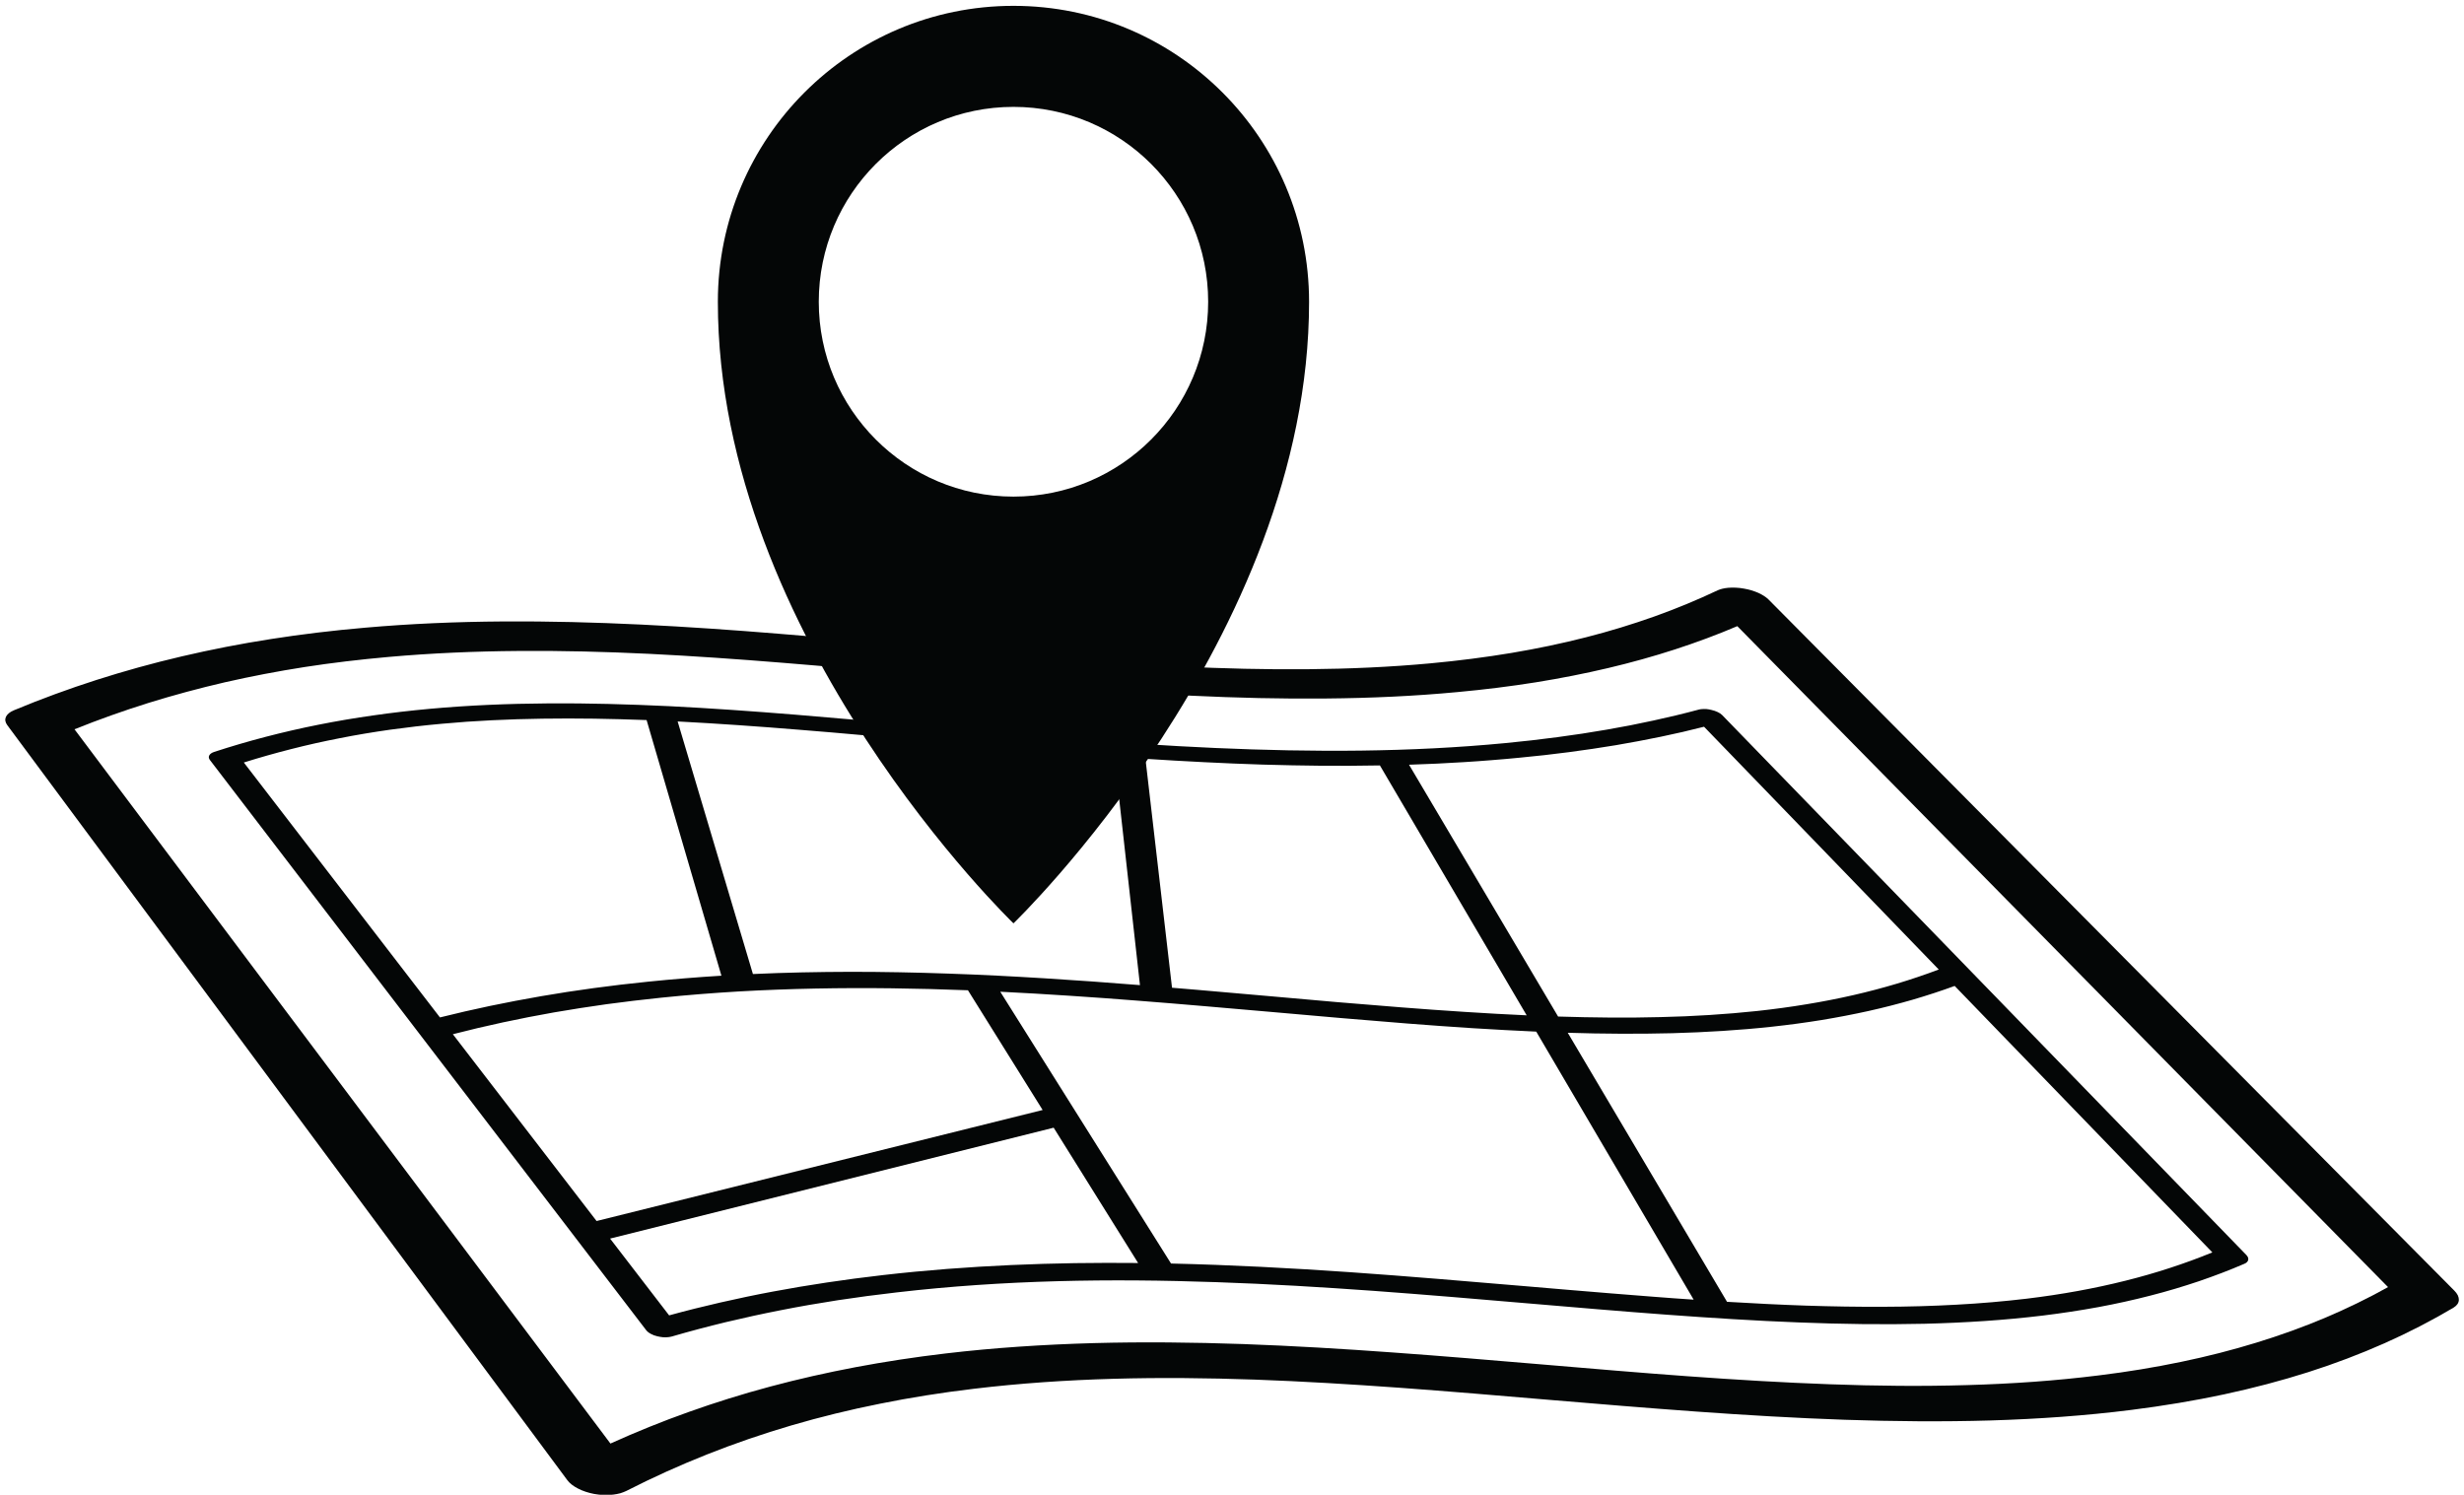 <svg width="478" height="290" xmlns="http://www.w3.org/2000/svg" xmlns:xlink="http://www.w3.org/1999/xlink" overflow="hidden"><defs><clipPath id="clip0"><path d="M995 681 1473 681 1473 971 995 971Z" fill-rule="evenodd" clip-rule="evenodd"/></clipPath><clipPath id="clip1"><path d="M996 682 1472 682 1472 971 996 971Z" fill-rule="evenodd" clip-rule="evenodd"/></clipPath><clipPath id="clip2"><path d="M996 682 1472 682 1472 971 996 971Z" fill-rule="evenodd" clip-rule="evenodd"/></clipPath><clipPath id="clip3"><path d="M996 682 1472 682 1472 971 996 971Z" fill-rule="evenodd" clip-rule="evenodd"/></clipPath></defs><g clip-path="url(#clip0)" transform="translate(-995 -681)"><g clip-path="url(#clip1)"><g clip-path="url(#clip2)"><g clip-path="url(#clip3)"><path d="M528.21 426.123C523.953 427.912 519.499 429.527 514.855 430.945 510.198 432.376 505.336 433.621 500.264 434.67 495.175 435.729 489.871 436.606 484.35 437.284 475.99 438.331 467.456 438.924 458.763 439.169 450.036 439.43 441.159 439.342 432.133 439.01 423.09 438.689 413.897 438.133 404.562 437.455 395.208 436.779 385.72 435.964 376.082 435.149 366.569 434.348 356.961 433.536 347.32 432.845 337.667 432.141 327.972 431.561 318.298 431.215 308.607 430.882 298.928 430.771 289.308 431.032 279.666 431.303 270.072 431.918 260.578 433.04 254.603 433.744 248.802 434.632 243.147 435.693 237.481 436.766 231.964 438.012 226.58 439.453 221.179 440.896 215.914 442.537 210.759 444.375 205.587 446.211 200.531 448.257 195.568 450.5L91.598 312.06C96.303 310.176 101.074 308.474 105.94 306.955 110.792 305.452 115.737 304.119 120.793 302.949 125.836 301.801 130.99 300.813 136.281 299.989 141.552 299.177 146.965 298.534 152.521 298.04 160.881 297.3 169.259 296.944 177.682 296.882 186.086 296.807 194.544 297.029 203.072 297.437 211.592 297.857 220.186 298.46 228.881 299.164 237.561 299.865 246.348 300.666 255.238 301.481 264.005 302.283 272.84 303.096 281.695 303.813 290.536 304.514 299.389 305.13 308.207 305.55 317.011 305.97 325.765 306.18 334.423 306.094 343.053 306.019 351.573 305.638 359.929 304.846 365.151 304.367 370.19 303.737 375.055 302.962 379.906 302.183 384.578 301.26 389.092 300.197 393.587 299.138 397.922 297.929 402.106 296.572 406.275 295.217 410.296 293.726 414.173 292.072L540.411 420.18C536.522 422.351 532.459 424.324 528.21 426.123ZM553.949 421.771C553.799 421.474 553.571 421.165 553.265 420.858L420.179 286.857C419.952 286.636 419.66 286.411 419.333 286.204 419.007 285.993 418.636 285.796 418.228 285.609 417.824 285.44 417.385 285.276 416.922 285.129 416.46 284.993 415.974 284.882 415.474 284.797 415.209 284.749 414.937 284.708 414.672 284.674 414.41 284.647 414.149 284.623 413.89 284.613 413.628 284.6 413.377 284.6 413.132 284.6 412.877 284.6 412.636 284.613 412.401 284.637 412.207 284.647 412.02 284.674 411.836 284.708 411.653 284.736 411.473 284.773 411.306 284.81 411.133 284.847 410.973 284.895 410.82 284.946 410.664 284.993 410.518 285.055 410.382 285.116 406.448 286.979 402.365 288.668 398.119 290.185 393.852 291.701 389.425 293.059 384.812 294.232 380.182 295.415 375.375 296.425 370.366 297.263 365.342 298.101 360.12 298.769 354.687 299.275 346.844 300.002 338.886 300.347 330.803 300.42 322.702 300.494 314.482 300.286 306.147 299.891 297.798 299.483 289.339 298.893 280.75 298.189 272.157 297.498 263.446 296.696 254.597 295.882 245.854 295.07 237.024 294.255 228.159 293.54 219.281 292.814 210.366 292.194 201.444 291.762 192.516 291.334 183.576 291.1 174.667 291.161 165.732 291.223 156.83 291.592 147.977 292.37 141.724 292.911 135.651 293.639 129.744 294.564 123.813 295.487 118.048 296.612 112.414 297.929 106.759 299.248 101.247 300.777 95.84 302.505 90.415 304.243 85.1 306.192 79.878 308.363 79.471 308.523 79.132 308.719 78.873 308.94 78.608 309.162 78.417 309.396 78.299 309.644 78.188 309.892 78.146 310.163 78.188 310.434 78.232 310.704 78.355 310.974 78.559 311.258L187.194 457.58C187.43 457.901 187.725 458.197 188.077 458.468 188.428 458.738 188.829 458.998 189.278 459.221 189.729 459.455 190.222 459.664 190.746 459.836 191.271 460.01 191.825 460.157 192.404 460.267 192.726 460.329 193.053 460.367 193.367 460.403 193.687 460.44 194.008 460.453 194.322 460.466 194.637 460.479 194.945 460.479 195.246 460.466 195.55 460.453 195.846 460.429 196.136 460.39 196.375 460.367 196.61 460.329 196.832 460.28 197.059 460.244 197.276 460.182 197.485 460.133 197.695 460.071 197.898 459.996 198.09 459.922 198.287 459.849 198.465 459.775 198.639 459.689 203.756 457.075 208.984 454.718 214.33 452.599 219.656 450.49 225.101 448.616 230.7 446.976 236.273 445.347 242.001 443.942 247.895 442.77 253.764 441.587 259.813 440.626 266.052 439.886 275.025 438.813 284.044 438.207 293.144 437.949 302.22 437.689 311.38 437.789 320.637 438.109 329.877 438.442 339.224 439.01 348.69 439.688 358.142 440.378 367.708 441.18 377.404 442.005 386.954 442.807 396.579 443.609 406.203 444.299 415.817 444.991 425.439 445.558 434.992 445.89 444.525 446.211 453.99 446.298 463.305 446.024 472.597 445.741 481.735 445.102 490.639 443.977 496.891 443.188 502.864 442.191 508.58 440.972 514.284 439.749 519.721 438.318 524.918 436.665 530.1 435.015 535.029 433.138 539.734 431.055 544.426 428.972 548.883 426.667 553.133 424.15 553.456 423.955 553.704 423.717 553.878 423.473 554.044 423.225 554.139 422.954 554.15 422.671 554.157 422.374 554.088 422.081 553.949 421.771" fill="#040606" transform="matrix(1 0 -0 1.001 917.853 510.118)"/><path d="M445.177 361.35C442.409 362.175 439.569 362.928 436.646 363.593 433.714 364.261 430.701 364.851 427.602 365.357 424.494 365.874 421.294 366.306 417.994 366.664 414.973 366.983 411.897 367.244 408.775 367.44 405.651 367.638 402.474 367.775 399.259 367.847 396.04 367.935 392.771 367.958 389.468 367.935 386.155 367.909 382.804 367.847 379.409 367.737L350.49 318.93C352.282 318.867 354.071 318.808 355.857 318.72 357.645 318.636 359.428 318.535 361.216 318.424 362.996 318.313 364.782 318.19 366.554 318.043 368.337 317.907 370.106 317.746 371.883 317.573 375.151 317.268 378.345 316.91 381.466 316.5 384.577 316.094 387.617 315.637 390.596 315.146 393.572 314.638 396.484 314.097 399.338 313.504 402.188 312.913 404.978 312.274 407.721 311.568L453.255 358.625C450.635 359.609 447.939 360.523 445.177 361.35ZM498.116 416.458C495.297 417.38 492.406 418.208 489.427 418.949 486.438 419.699 483.368 420.354 480.2 420.934 477.022 421.511 473.75 422.006 470.371 422.414 465.93 422.942 461.38 423.337 456.725 423.584 452.064 423.842 447.293 423.978 442.434 423.991 437.569 424.014 432.605 423.93 427.564 423.77 422.513 423.598 417.385 423.337 412.18 423.029L381.28 370.882C384.738 370.993 388.161 371.054 391.543 371.067 394.922 371.078 398.273 371.054 401.576 370.967 404.874 370.869 408.136 370.735 411.355 370.523 414.568 370.315 417.735 370.054 420.859 369.711 424.179 369.353 427.39 368.92 430.515 368.414 433.645 367.896 436.671 367.316 439.619 366.664 442.564 366.011 445.423 365.271 448.21 364.47 450.994 363.655 453.706 362.768 456.342 361.807L506.329 413.449C503.664 414.544 500.924 415.544 498.116 416.458ZM397.709 422.029C395.029 421.834 392.328 421.611 389.616 421.39 386.895 421.178 384.165 420.947 381.422 420.712 378.669 420.477 375.908 420.243 373.133 420.008 367.505 419.529 361.843 419.046 356.159 418.59 350.477 418.121 344.762 417.69 339.027 417.283 333.287 416.888 327.523 416.53 321.738 416.246 315.956 415.962 310.148 415.741 304.32 415.607L271.193 362.928C275.676 363.149 280.139 363.407 284.597 363.704 289.041 363.987 293.482 364.32 297.909 364.666 302.33 365.011 306.738 365.369 311.127 365.751 315.519 366.122 319.89 366.504 324.235 366.886 328.638 367.279 333.003 367.661 337.33 368.033 341.654 368.401 345.943 368.76 350.194 369.092 354.439 369.426 358.643 369.722 362.813 369.993 366.973 370.253 371.092 370.474 375.167 370.66L405.706 422.609C403.06 422.437 400.392 422.241 397.709 422.029ZM285.656 415.532C281.552 415.594 277.439 415.718 273.314 415.901 269.189 416.086 265.046 416.334 260.903 416.653 256.747 416.976 252.586 417.37 248.418 417.85 244.731 418.27 241.118 418.75 237.567 419.281 234.009 419.81 230.519 420.403 227.079 421.044 223.633 421.687 220.242 422.401 216.893 423.163 213.54 423.93 210.236 424.755 206.954 425.657L195.499 410.773 281.552 389.28 297.934 415.506C293.852 415.47 289.758 415.47 285.656 415.532ZM174.703 368.871C177.964 368.17 181.269 367.527 184.624 366.934 187.972 366.357 191.369 365.826 194.827 365.344 198.28 364.877 201.794 364.456 205.382 364.086 210.395 363.57 215.395 363.175 220.39 362.879 225.378 362.595 230.353 362.41 235.316 362.312 240.274 362.214 245.224 362.2 250.163 362.263 255.088 362.322 260.015 362.458 264.924 362.645L279.412 385.851 192.879 407.37 164.998 371.165C168.199 370.338 171.43 369.575 174.703 368.871ZM133.635 315.898C136.73 315.108 139.862 314.406 143.05 313.788 146.236 313.158 149.474 312.617 152.779 312.148 156.077 311.694 159.438 311.297 162.884 310.989 166.071 310.692 169.29 310.469 172.54 310.312 175.789 310.151 179.068 310.053 182.379 310.003 185.691 309.955 189.025 309.955 192.392 310.003 195.759 310.053 199.156 310.151 202.583 310.274L217.097 359.821C215.919 359.893 214.742 359.968 213.558 360.055 212.374 360.141 211.196 360.228 210.013 360.326 208.824 360.425 207.639 360.523 206.456 360.633 205.265 360.744 204.081 360.855 202.893 360.979 199.303 361.337 195.789 361.757 192.33 362.224 188.871 362.693 185.474 363.212 182.126 363.792 178.773 364.372 175.467 365.001 172.206 365.679 168.932 366.367 165.701 367.107 162.495 367.909L124.448 318.499C127.475 317.55 130.533 316.686 133.635 315.898ZM220.371 311.259C224.324 311.533 228.307 311.83 232.326 312.163 236.34 312.481 240.39 312.828 244.466 313.196 248.536 313.555 252.642 313.926 256.772 314.295 259.794 314.579 262.825 314.85 265.866 315.12 268.905 315.391 271.945 315.662 274.998 315.921 278.042 316.181 281.101 316.44 284.158 316.686 287.219 316.922 290.277 317.154 293.348 317.378L298.29 361.647C292.151 361.151 285.978 360.708 279.783 360.326 273.579 359.944 267.353 359.622 261.101 359.414 254.843 359.192 248.554 359.068 242.246 359.068 235.927 359.081 229.576 359.205 223.208 359.498L208.607 310.544C212.492 310.743 216.413 310.989 220.371 311.259ZM310.728 318.437C314.518 318.636 318.308 318.783 322.103 318.907 325.901 319.017 329.693 319.092 333.485 319.128 337.27 319.151 341.056 319.141 344.84 319.066L373.312 367.502C369.354 367.329 365.348 367.094 361.301 366.836 357.251 366.578 353.157 366.282 349.029 365.96 344.888 365.64 340.715 365.294 336.504 364.939 332.288 364.567 328.039 364.199 323.76 363.815 322.163 363.681 320.566 363.544 318.97 363.397 317.373 363.26 315.77 363.114 314.167 362.977 312.558 362.83 310.954 362.693 309.345 362.556 307.737 362.423 306.128 362.286 304.511 362.152L299.357 317.783C303.145 318.029 306.93 318.252 310.728 318.437ZM410.854 308.992C410.712 308.904 410.549 308.806 410.366 308.722 410.189 308.636 409.991 308.56 409.781 308.485 409.579 308.412 409.356 308.35 409.122 308.303 408.962 308.252 408.801 308.227 408.644 308.202 408.479 308.18 408.328 308.151 408.165 308.138 408.014 308.129 407.859 308.129 407.705 308.129 407.557 308.129 407.406 308.138 407.274 308.151 407.216 308.151 407.163 308.167 407.113 308.167 407.056 308.18 407.009 308.18 406.959 308.192 406.908 308.202 406.861 308.214 406.808 308.214 406.76 308.227 406.71 308.239 406.666 308.252 403.809 309.018 400.897 309.72 397.927 310.359 394.948 311.014 391.906 311.606 388.807 312.135 385.692 312.68 382.511 313.158 379.249 313.59 375.989 314.024 372.641 314.406 369.209 314.736 359.951 315.624 350.61 316.072 341.219 316.194 331.806 316.314 322.361 316.106 312.908 315.687 303.444 315.268 293.987 314.626 284.573 313.873 275.14 313.124 265.749 312.274 256.433 311.424 247.968 310.655 239.608 309.893 231.376 309.225 223.133 308.56 215.014 307.981 207.029 307.584 199.026 307.204 191.16 306.983 183.428 307.043 175.671 307.093 168.051 307.411 160.566 308.091 156.805 308.434 153.136 308.856 149.536 309.376 145.929 309.88 142.396 310.485 138.924 311.175 135.448 311.864 132.032 312.654 128.666 313.527 125.293 314.406 121.969 315.379 118.684 316.452 118.449 316.528 118.252 316.626 118.098 316.736 117.938 316.846 117.821 316.981 117.745 317.117 117.672 317.252 117.642 317.401 117.66 317.55 117.679 317.697 117.745 317.844 117.863 318.007L202.485 428.503C202.589 428.64 202.725 428.774 202.874 428.898 203.022 429.009 203.194 429.133 203.385 429.23 203.57 429.331 203.78 429.429 203.995 429.514 204.212 429.589 204.44 429.663 204.674 429.713 204.859 429.761 205.044 429.797 205.228 429.824 205.414 429.86 205.599 429.885 205.777 429.898 205.955 429.909 206.135 429.909 206.308 429.909 206.48 429.909 206.647 429.898 206.813 429.873 206.881 429.873 206.942 429.86 207.01 429.847 207.072 429.837 207.14 429.824 207.201 429.811 207.264 429.797 207.325 429.787 207.386 429.774 207.449 429.761 207.51 429.738 207.566 429.726 211.005 428.725 214.477 427.812 217.992 426.961 221.506 426.123 225.064 425.348 228.676 424.644 232.283 423.93 235.945 423.3 239.681 422.72 243.412 422.153 247.216 421.648 251.093 421.205 261.508 419.995 271.896 419.317 282.256 419.033 292.576 418.75 302.871 418.861 313.125 419.219 323.353 419.565 333.544 420.181 343.669 420.908 353.781 421.648 363.83 422.499 373.782 423.35 382.804 424.115 391.691 424.879 400.417 425.52 409.135 426.163 417.688 426.704 426.046 427.024 434.394 427.356 442.548 427.467 450.468 427.284 458.373 427.085 466.041 426.593 473.448 425.693 477.164 425.237 480.744 424.692 484.224 424.054 487.689 423.411 491.039 422.671 494.279 421.834 497.523 421.008 500.657 420.069 503.699 419.046 506.735 418.01 509.682 416.888 512.545 415.656 512.759 415.569 512.93 415.458 513.055 415.323 513.178 415.2 513.257 415.05 513.288 414.903 513.319 414.756 513.301 414.594 513.241 414.42 513.172 414.261 513.058 414.088 512.901 413.928L411.232 309.301C411.125 309.203 410.996 309.09 410.854 308.992" fill="#040606" transform="matrix(1 0 -0 1.001 917.853 510.118)"/><path d="M273.754 266.965C252.895 266.965 235.983 250.049 235.983 229.197 235.983 208.332 252.895 191.427 273.754 191.427 294.612 191.427 311.522 208.332 311.522 229.197 311.522 250.049 294.612 266.965 273.754 266.965ZM273.754 171.844C242.08 171.844 216.407 197.518 216.407 229.197 216.407 294.537 273.754 349.673 273.754 349.673 273.754 349.673 331.099 294.537 331.099 229.197 331.099 197.518 305.426 171.844 273.754 171.844" fill="#040606" transform="matrix(1 0 -0 1.001 917.853 510.118)"/></g></g></g></g></svg>